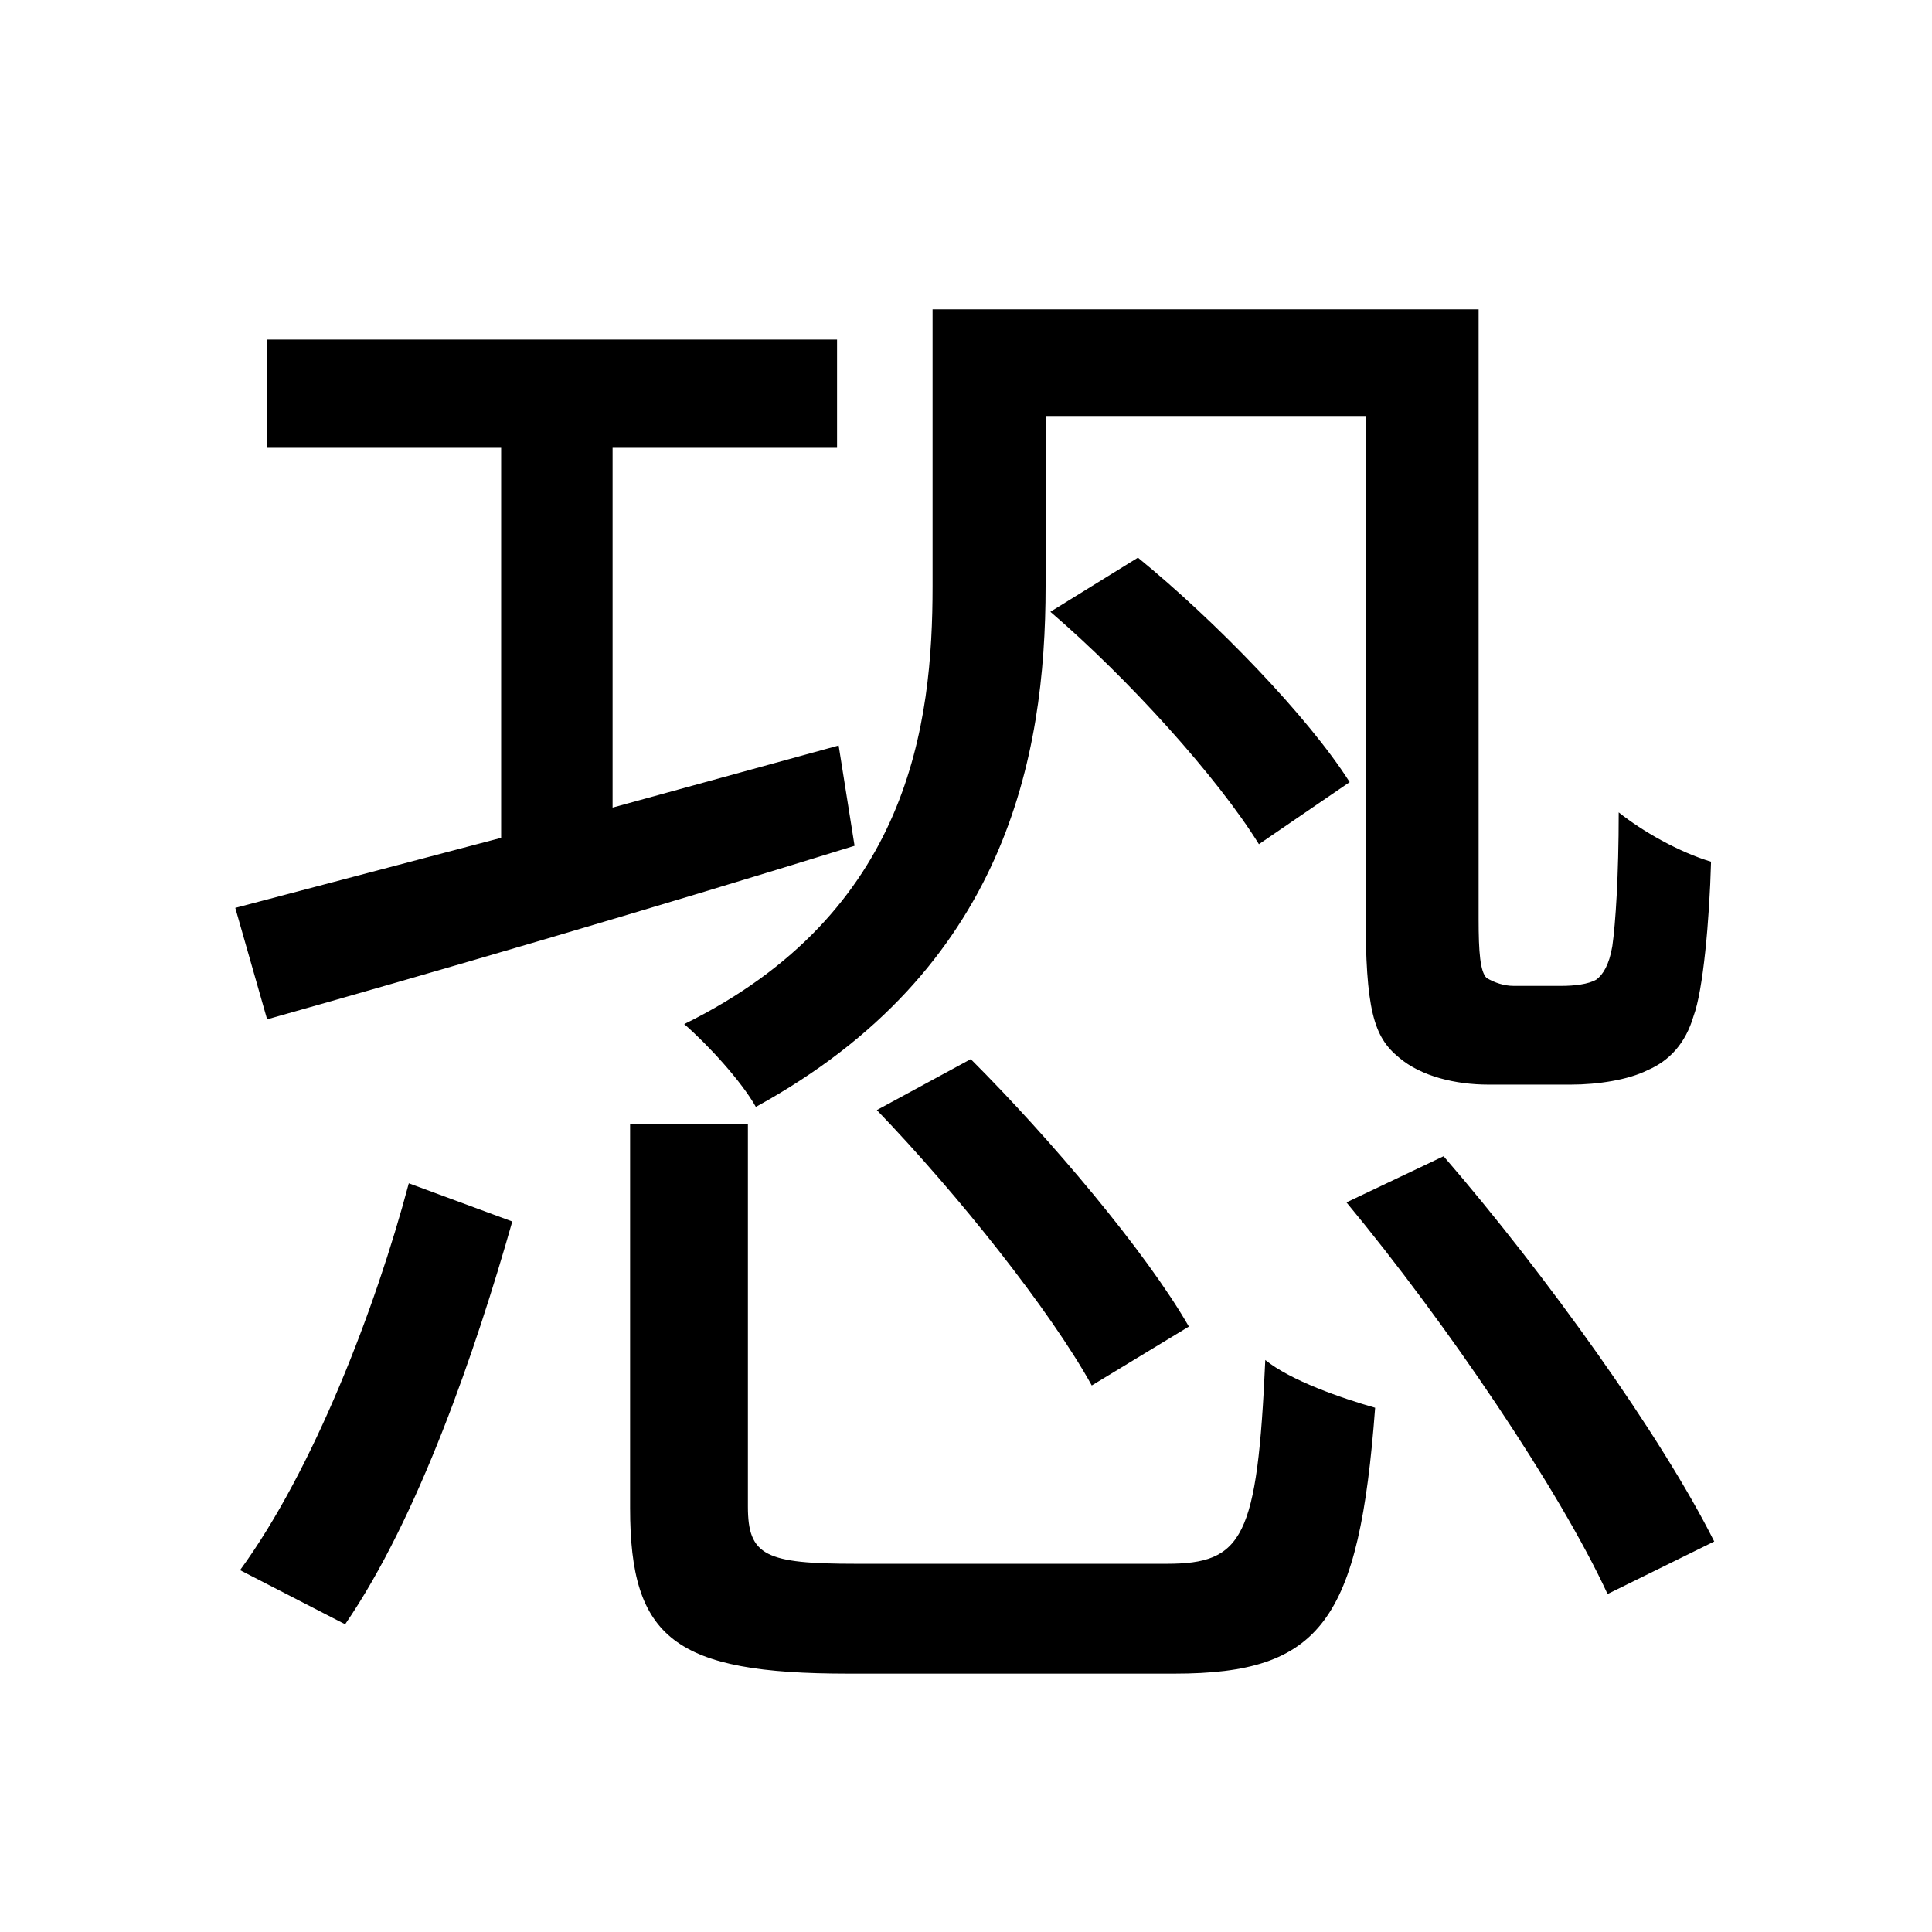 <svg viewBox="0 0 500 500" fill="none" xmlns="http://www.w3.org/2000/svg">
<path d="M163.068 290.992V390.284C163.068 424.068 174.604 433.132 219.512 433.132C228.576 433.132 293.672 433.132 303.972 433.132C341.876 433.132 351.764 419.536 355.884 364.328C347.232 361.856 334.048 357.324 327.456 351.968C325.396 398.112 321.688 404.704 301.912 404.704C287.08 404.704 232.284 404.704 221.572 404.704C198.088 404.704 193.556 402.644 193.556 389.872V290.992H163.068ZM226.928 287.284C247.94 309.12 271.836 339.196 282.548 358.56L307.68 343.316C296.556 323.952 271.836 294.7 251.236 274.1L226.928 287.284ZM271.836 158.328C292.024 175.632 315.096 201.176 325.808 218.48L349.292 202.412C338.58 185.52 314.684 160.8 294.496 144.32L271.836 158.328ZM348.468 311.18C374.424 342.492 403.676 385.752 416.036 412.532L443.64 398.936C430.044 371.744 399.968 329.72 373.6 299.232L348.468 311.18ZM105.8 306.236C97.148 338.784 81.08 380.396 62.128 406.352L89.32 420.36C108.272 392.756 123.104 349.496 132.58 316.124L105.8 306.236ZM60.892 234.96L69.132 263.8C111.568 251.852 168.012 235.372 221.16 218.892L217.04 192.936L158.536 209.004V115.892H216.628V87.876H69.132V115.892H129.696V216.832L60.892 234.96ZM241.348 80.048V151.736C241.348 187.168 235.58 236.196 177.076 265.036C183.256 270.392 191.908 279.868 195.616 286.46C260.3 251.028 270.6 195.82 270.6 151.736V107.652H353.412V235.784C353.412 261.328 355.472 268.332 362.064 273.688C367.832 278.632 376.896 280.692 385.136 280.692C389.668 280.692 401.204 280.692 406.56 280.692C413.564 280.692 421.392 279.456 426.336 276.984C432.104 274.512 436.224 269.98 438.284 262.976C440.756 256.384 442.404 238.256 442.816 223.012C434.576 220.54 425.1 215.184 418.92 210.24C418.92 226.72 418.096 239.08 417.272 244.848C416.448 249.792 414.8 252.264 413.152 253.5C411.092 254.736 407.384 255.148 404.088 255.148C400.38 255.148 394.612 255.148 391.728 255.148C389.256 255.148 386.784 254.324 384.724 253.088C383.076 251.44 382.664 246.496 382.664 237.844V80.048H241.348Z" fill="black"/>
</svg>
